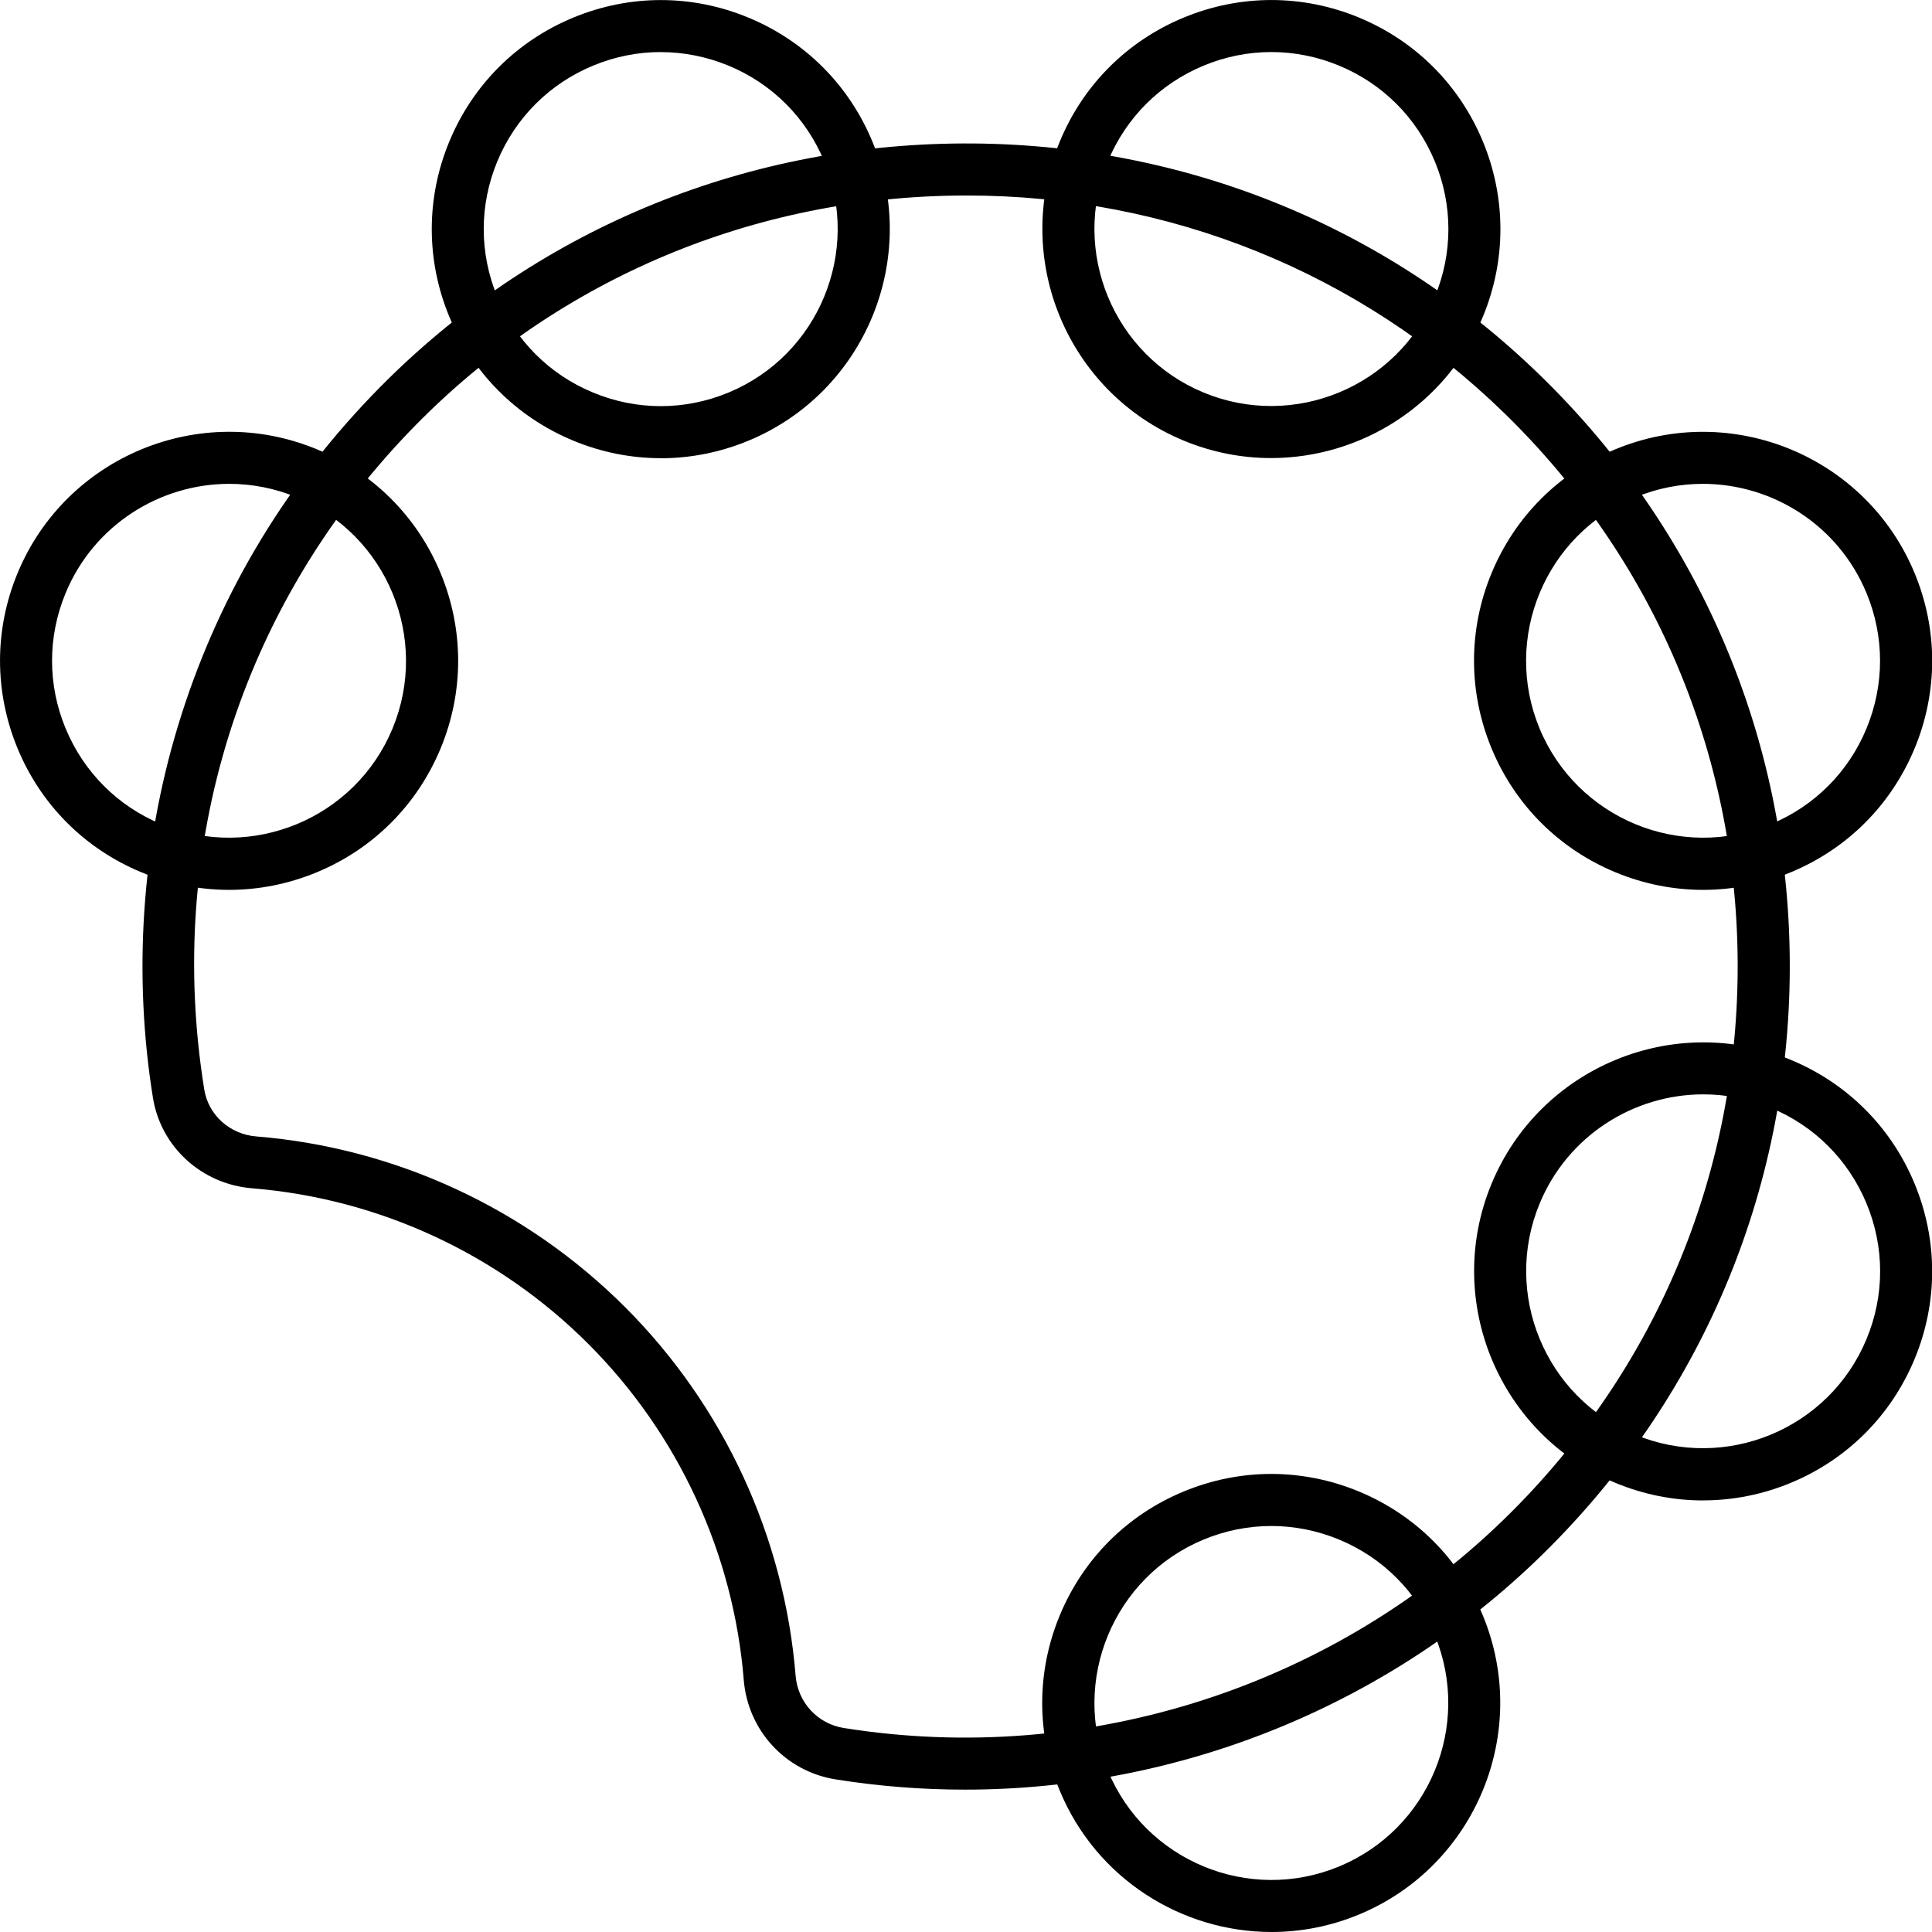 <!-- Generated by IcoMoon.io -->
<svg version="1.1" xmlns="http://www.w3.org/2000/svg" width="32" height="32" viewBox="0 0 32 32">
<title>36</title>
<path d="M15.982 29.642c-0.713 0-1.429-0.056-2.143-0.17-0.827-0.132-1.452-0.809-1.52-1.646-0.17-2.099-1.085-4.077-2.576-5.568s-3.468-2.406-5.567-2.576c-0.836-0.068-1.512-0.685-1.643-1.5-0.329-2.045-0.187-4.171 0.412-6.149 0.627-2.070 1.709-3.915 3.215-5.482 2.526-2.629 5.94-4.111 9.614-4.173 3.668-0.061 7.127 1.301 9.736 3.839 2.64 2.568 4.108 6.008 4.134 9.688s-1.393 7.141-3.996 9.743c-2.572 2.573-6.072 3.994-9.666 3.994zM16.013 3.238c-0.075 0-0.15 0.001-0.225 0.002-3.442 0.058-6.641 1.446-9.007 3.908-2.805 2.919-4.044 6.89-3.398 10.897 0.068 0.423 0.423 0.743 0.862 0.778 2.303 0.187 4.471 1.191 6.107 2.826s2.639 3.805 2.826 6.107c0.036 0.44 0.363 0.796 0.797 0.865 4.040 0.645 8.175-0.694 11.063-3.582 2.438-2.438 3.767-5.679 3.743-9.128s-1.399-6.671-3.873-9.076c-2.39-2.324-5.542-3.597-8.896-3.597z"></path>
<path d="M21.052 7.587c-0.483 0-0.973-0.093-1.446-0.289-1.932-0.8-2.853-3.023-2.052-4.955 0.387-0.936 1.116-1.665 2.052-2.052s1.967-0.388 2.903 0c0.936 0.387 1.665 1.117 2.052 2.052s0.388 1.967 0 2.903c-0.604 1.459-2.020 2.341-3.509 2.341zM21.057 0.862c-0.38 0-0.76 0.075-1.121 0.225-0.723 0.3-1.287 0.863-1.586 1.586-0.618 1.493 0.093 3.211 1.586 3.829s3.211-0.093 3.829-1.586c0.3-0.723 0.3-1.52 0-2.243s-0.863-1.287-1.586-1.586v0c-0.362-0.15-0.742-0.225-1.121-0.225z"></path>
<path d="M28.208 24.852c-0.492 0-0.983-0.097-1.451-0.291-1.932-0.8-2.853-3.023-2.052-4.955s3.023-2.853 4.955-2.052c0.936 0.388 1.665 1.116 2.052 2.052s0.388 1.967 0 2.903-1.117 1.665-2.052 2.052c-0.468 0.194-0.959 0.29-1.451 0.29zM28.212 18.126c-1.151 0-2.244 0.682-2.711 1.809-0.618 1.493 0.093 3.211 1.586 3.829s3.211-0.093 3.829-1.586c0.3-0.723 0.3-1.52 0-2.243s-0.863-1.287-1.586-1.586c-0.366-0.151-0.745-0.223-1.118-0.223z"></path>
<path d="M3.794 14.739c-0.492 0-0.983-0.097-1.451-0.291-0.936-0.387-1.665-1.116-2.052-2.052s-0.388-1.967 0-2.903c0.8-1.932 3.023-2.853 4.955-2.052 0.936 0.388 1.665 1.117 2.052 2.052s0.388 1.967 0 2.903c-0.388 0.936-1.117 1.665-2.052 2.052-0.468 0.194-0.96 0.291-1.451 0.291zM3.798 8.014c-1.151 0-2.244 0.682-2.711 1.809-0.3 0.723-0.3 1.52 0 2.243s0.863 1.287 1.586 1.586c1.493 0.618 3.211-0.093 3.829-1.586s-0.093-3.211-1.586-3.829c-0.366-0.151-0.745-0.223-1.118-0.223z"></path>
<path d="M28.208 14.739c-0.492 0-0.983-0.097-1.451-0.291-0.936-0.388-1.665-1.117-2.052-2.052s-0.388-1.967 0-2.903c0.388-0.936 1.117-1.665 2.052-2.052 1.932-0.8 4.155 0.12 4.955 2.052v0c0.388 0.936 0.388 1.967 0 2.903s-1.117 1.665-2.052 2.052c-0.468 0.194-0.959 0.291-1.451 0.291zM28.204 8.014c-0.373 0-0.752 0.072-1.118 0.223-1.493 0.618-2.205 2.336-1.586 3.829s2.336 2.204 3.829 1.586c0.723-0.3 1.287-0.863 1.586-1.586s0.3-1.52 0-2.243c-0.467-1.128-1.561-1.809-2.711-1.809z"></path>
<path d="M10.945 7.589c-0.492 0-0.983-0.097-1.451-0.291-0.936-0.388-1.665-1.117-2.052-2.052s-0.388-1.967 0-2.902c0.388-0.936 1.116-1.665 2.052-2.052v0c0.936-0.388 1.967-0.388 2.903 0s1.665 1.117 2.052 2.052c0.8 1.932-0.12 4.155-2.052 4.955-0.468 0.194-0.96 0.291-1.451 0.291zM10.945 0.862c-0.38 0-0.76 0.075-1.122 0.225v0c-0.723 0.3-1.286 0.863-1.586 1.586s-0.3 1.52 0 2.243 0.863 1.287 1.586 1.586c0.723 0.3 1.52 0.3 2.243 0 1.493-0.618 2.204-2.336 1.586-3.829-0.3-0.723-0.863-1.287-1.586-1.586-0.362-0.149-0.742-0.224-1.121-0.224zM9.658 0.689v0z"></path>
<path d="M21.062 32c-1.489 0-2.904-0.882-3.509-2.341-0.388-0.936-0.388-1.967 0-2.903s1.116-1.665 2.052-2.052v0c0.936-0.388 1.967-0.388 2.903 0s1.665 1.117 2.052 2.052c0.8 1.932-0.12 4.155-2.052 4.955-0.473 0.196-0.964 0.289-1.446 0.289zM19.936 25.5c-1.493 0.618-2.204 2.336-1.586 3.829s2.336 2.205 3.829 1.586c1.493-0.618 2.204-2.336 1.586-3.829-0.3-0.723-0.863-1.287-1.586-1.586s-1.52-0.3-2.243 0v0z"></path>
</svg>
